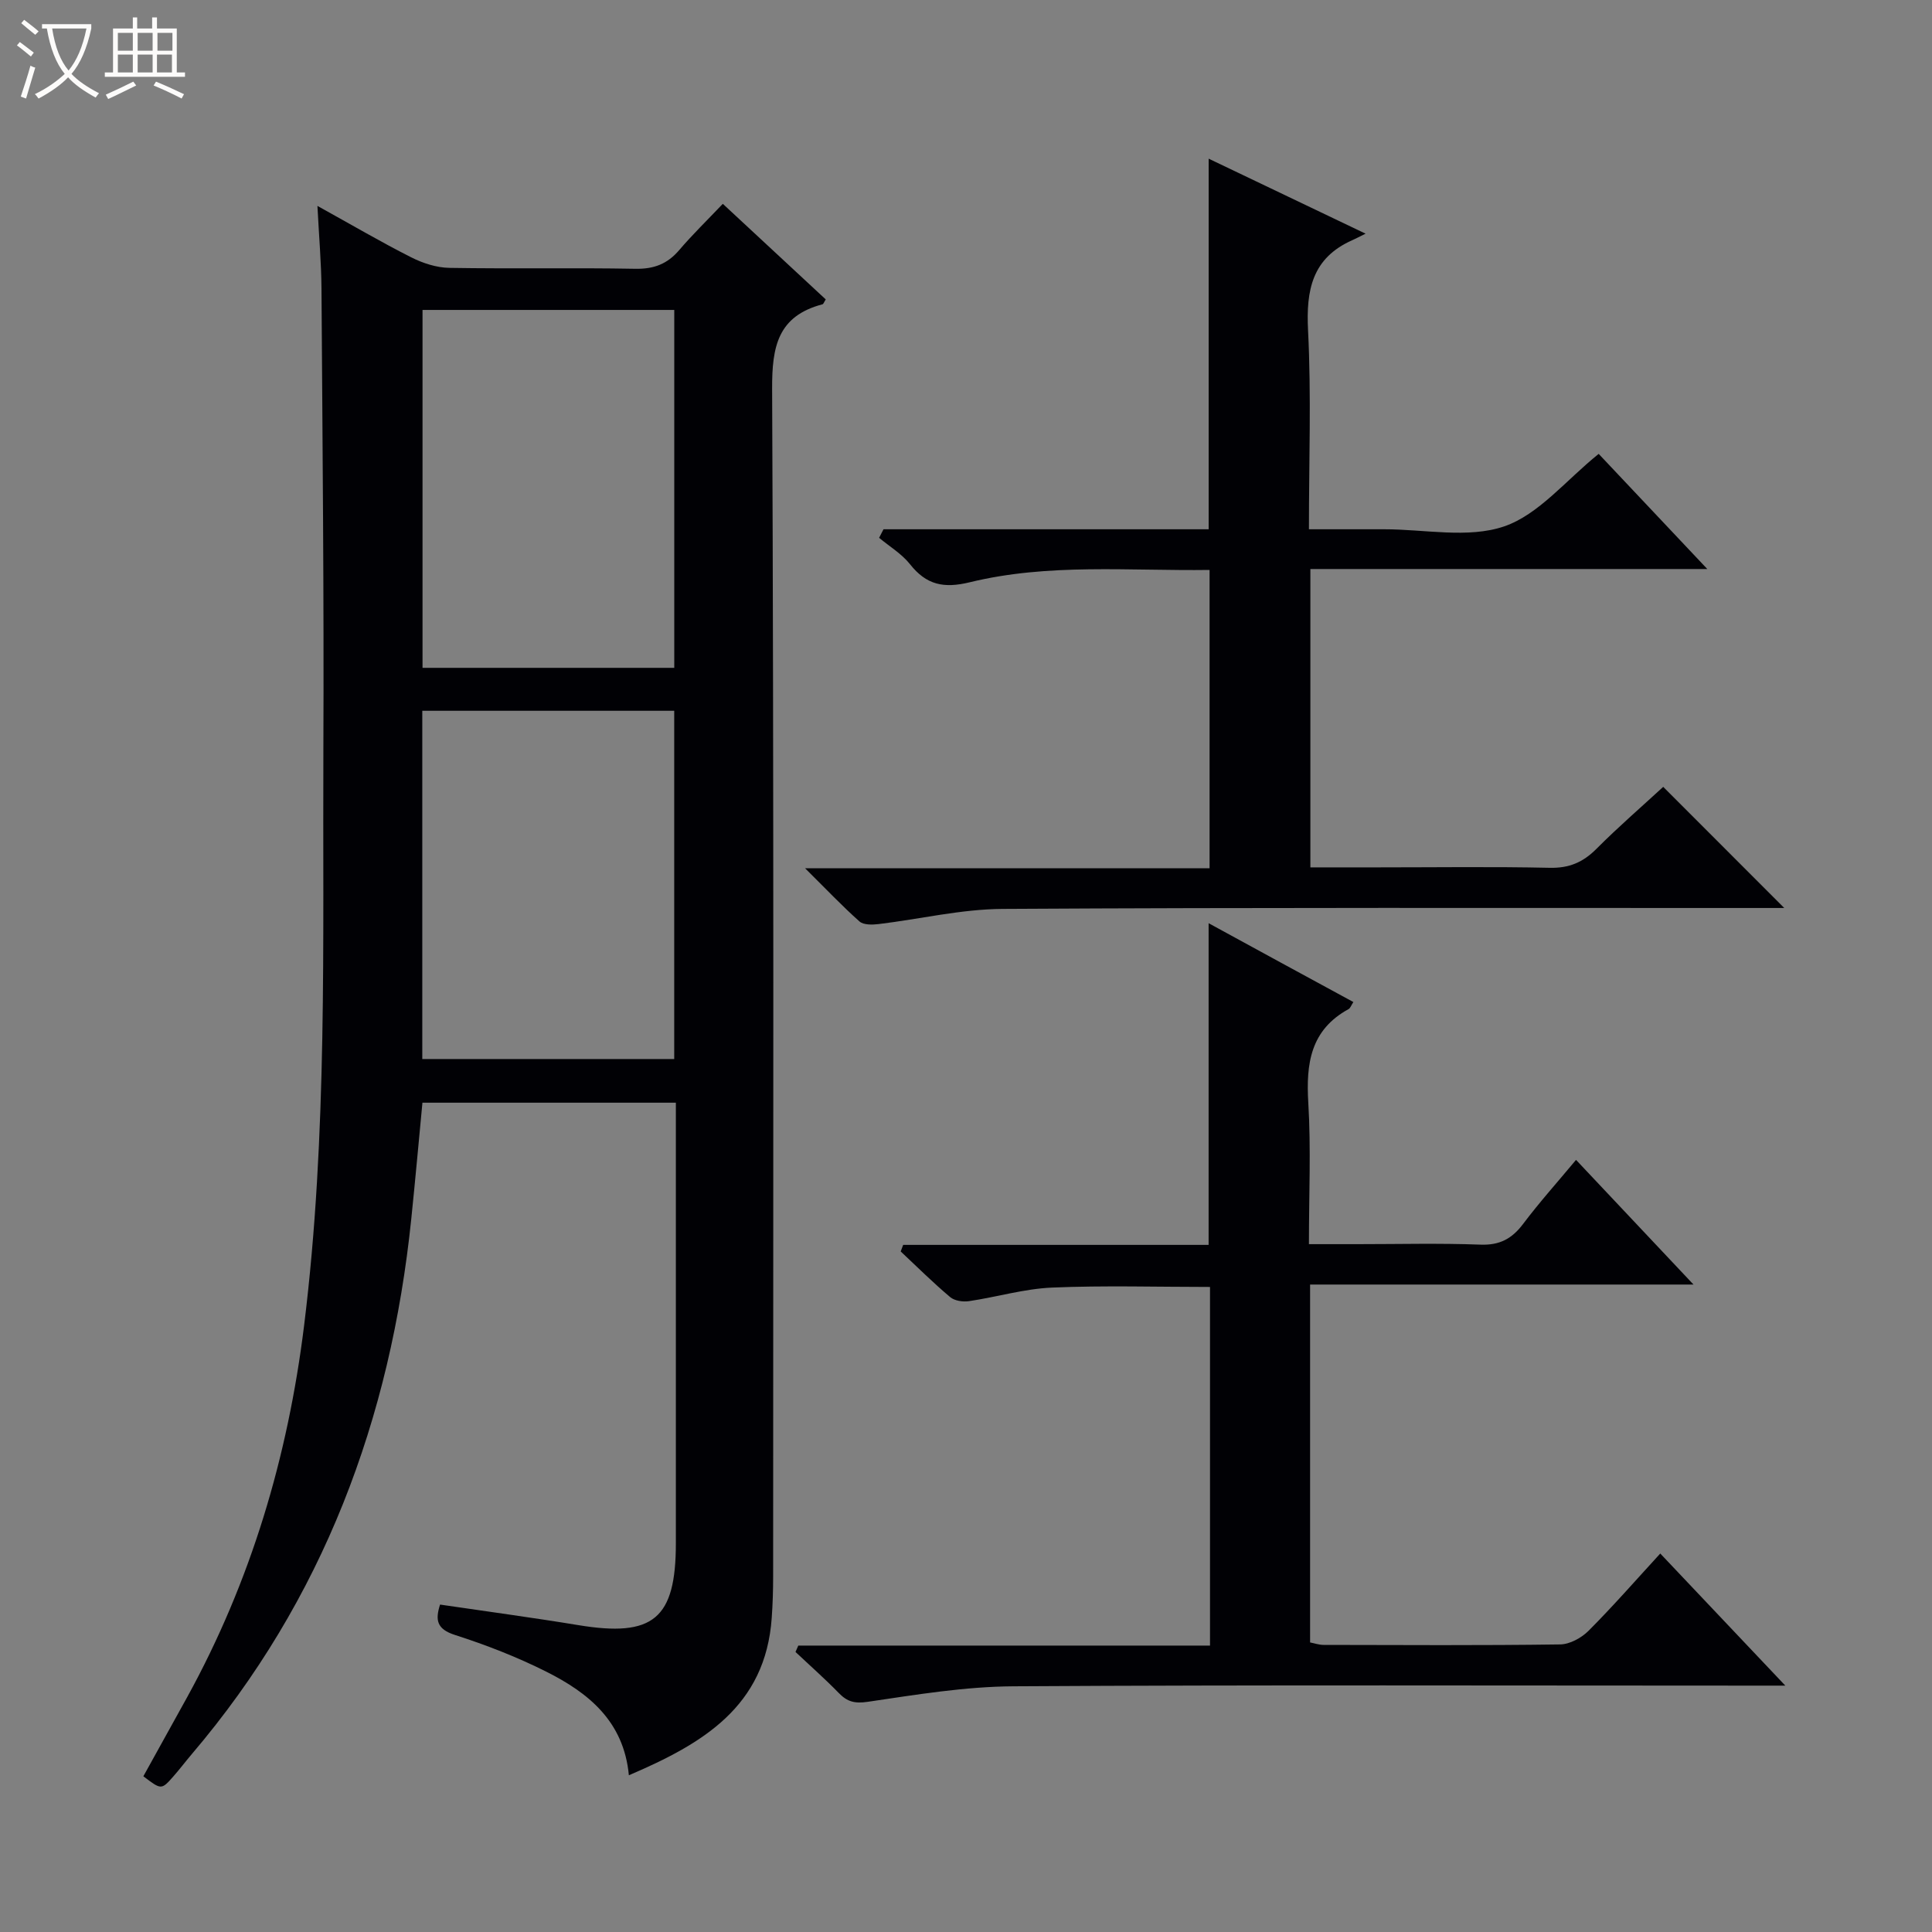 <svg enable-background="new 0 0 400 400" viewBox="0 0 400 400" xmlns="http://www.w3.org/2000/svg"><rect x="0" y="0" width="400" height="400" fill="#808080" stroke="none"/><path d="m6.4 11.7c-1-.8-1.9-1.6-2.9-2.3l.6-.7c.9.7 1.9 1.4 2.9 2.2zm-2.1 8.3c.7-2.1 1.4-4.2 2-6.4.2.1.6.3 1 .4-.7 2.3-1.3 4.4-1.9 6.4zm3-12.8c-1.1-.9-2.1-1.7-2.9-2.4l.6-.7c1 .8 2 1.5 3 2.4zm1.4-1.3v-.9h10.2v.9c-.9 4.2-2.3 7.3-4.1 9.4 1.3 1.4 3.2 2.7 5.7 4-.2.2-.4.5-.7.9-2.5-1.4-4.4-2.7-5.7-4.2-1.4 1.5-3.5 3-6.1 4.4 0 0 0 0-.1-.1-.3-.4-.5-.7-.7-.8 2.7-1.3 4.7-2.8 6.2-4.2-1.8-2.2-3-5.3-3.7-9.4zm9.2 0h-7.1c.6 3.8 1.7 6.7 3.4 8.7 1.7-2.1 2.9-4.8 3.7-8.7z" fill="#fcfbfa"/><path d="m31.6 3.6h.9v2.3h4.1v9.1h1.7v.9h-16.6v-.9h1.7v-9.1h4.1v-2.3h.9v2.3h3.1v-2.3zm-4 13.3.6.8c-1.9.9-3.8 1.9-5.8 2.8-.2-.3-.3-.6-.5-.9 2-.9 3.9-1.8 5.7-2.7zm-3.2-10.1v3.7h3.1v-3.7zm0 4.5v3.7h3.1v-3.7zm4.1-4.5v3.7h3.1v-3.7zm0 4.5v3.7h3.1v-3.7zm9.1 9.1c-2.1-1.1-4.1-2-5.8-2.7l.5-.8c2.2.9 4.1 1.8 5.8 2.6zm-1.9-13.6h-3.1v3.7h3.1zm-3.2 4.5v3.7h3.1v-3.7z" fill="#fcfbfa"/><g fill="#010105"><path d="m130.2 367.55c-1.05-11.19-8.38-17.07-17.08-21.44-6.05-3.04-12.45-5.53-18.9-7.6-3.82-1.22-4.13-3.1-3.11-6.3 9.62 1.42 19.13 2.69 28.59 4.25 15.55 2.57 20.23-1.27 20.23-16.95.01-28.66 0-57.32 0-85.99 0-1.64 0-3.28 0-5.22-17.63 0-34.88 0-52.47 0-.76 7.98-1.48 16.03-2.31 24.06-4.27 41.39-18.22 78.83-45.44 110.81-1.29 1.52-2.5 3.12-3.82 4.62-2.48 2.81-2.5 2.79-6.21-.03 2.99-5.4 6.03-10.86 9.05-16.34 13.23-24.04 20.87-49.81 24.23-76.98 4.9-39.61 3.82-79.42 3.99-119.18.14-31.82-.18-63.65-.39-95.47-.04-5.43-.52-10.86-.84-17.16 6.96 3.85 13.08 7.44 19.4 10.64 2.41 1.22 5.26 2.15 7.93 2.19 12.83.22 25.66-.05 38.49.19 3.85.07 6.64-1 9.1-3.89 2.69-3.16 5.69-6.07 9.01-9.56 7.35 6.82 14.34 13.32 21.31 19.79-.35.55-.47.96-.67 1.01-9.24 2.44-10.47 8.71-10.43 17.5.37 81.98.22 163.97.21 245.96 0 2.83-.09 5.66-.29 8.48-1.28 18.44-14.35 26.1-29.58 32.61zm-42.72-303.38v74.1h52.12c0-24.86 0-49.39 0-74.1-17.46 0-34.58 0-52.12 0zm-.05 82.99v72.1h52.16c0-24.2 0-48.07 0-72.1-17.47 0-34.6 0-52.16 0z"/><path d="m182.92 109.58h67.32c0-25.73 0-50.93 0-76.73 10.42 4.98 20.79 9.93 32.49 15.53-1.58.78-2.17 1.09-2.78 1.36-8.28 3.69-9.56 10.31-9.13 18.68.68 13.45.18 26.96.18 41.16h15.6c8.33-.01 17.33 1.95 24.8-.59 7.18-2.45 12.78-9.55 19.59-15.02 7.09 7.52 14.44 15.3 22.49 23.84-27.89 0-54.89 0-82.18 0v61.77h14.07c11.83 0 23.66-.17 35.48.09 4.01.09 6.89-1.13 9.67-3.92 4.56-4.58 9.47-8.82 13.83-12.84 8.47 8.47 16.73 16.74 25.06 25.08-1.4 0-3.16 0-4.91 0-52.31.01-104.62-.12-156.93.19-8.56.05-17.1 2.11-25.66 3.14-1.31.16-3.12.2-3.96-.54-3.57-3.17-6.86-6.65-11.26-11.01h83.74c0-20.83 0-41.02 0-61.77-16.66.23-33.33-1.43-49.64 2.55-5.41 1.32-9 .55-12.38-3.73-1.71-2.16-4.24-3.67-6.4-5.47.29-.58.6-1.18.91-1.77z"/><path d="m280.2 207.46c-.46.7-.63 1.27-1 1.47-7.88 4.31-8.82 11.27-8.33 19.41.57 9.45.13 18.97.13 29.25h10.03c8.5 0 17-.22 25.49.1 3.95.15 6.5-1.21 8.81-4.27 3.38-4.49 7.14-8.68 10.97-13.28 8.1 8.6 15.81 16.78 24.32 25.81-27.11 0-53.13 0-79.38 0v74.1c.93.18 1.87.51 2.8.51 16.33.03 32.66.13 48.98-.1 1.99-.03 4.4-1.35 5.87-2.82 5.03-5.04 9.73-10.42 14.85-16 8.48 8.96 16.77 17.72 25.89 27.35-2.84 0-4.6 0-6.35 0-51.15 0-102.31-.17-153.46.14-10.07.06-20.16 1.74-30.15 3.21-2.72.4-4.24 0-6.01-1.82-2.87-2.95-5.96-5.67-8.96-8.5.19-.44.39-.88.58-1.32h85.24c0-25.14 0-49.55 0-74.25-10.93 0-21.85-.33-32.73.13-5.75.25-11.43 1.96-17.17 2.81-1.26.19-2.99-.07-3.9-.84-3.55-2.99-6.85-6.27-10.24-9.45.17-.45.34-.91.51-1.36h63.24c0-22.57 0-44.3 0-66.6 9.95 5.45 19.9 10.85 29.97 16.32z"/></g></svg>